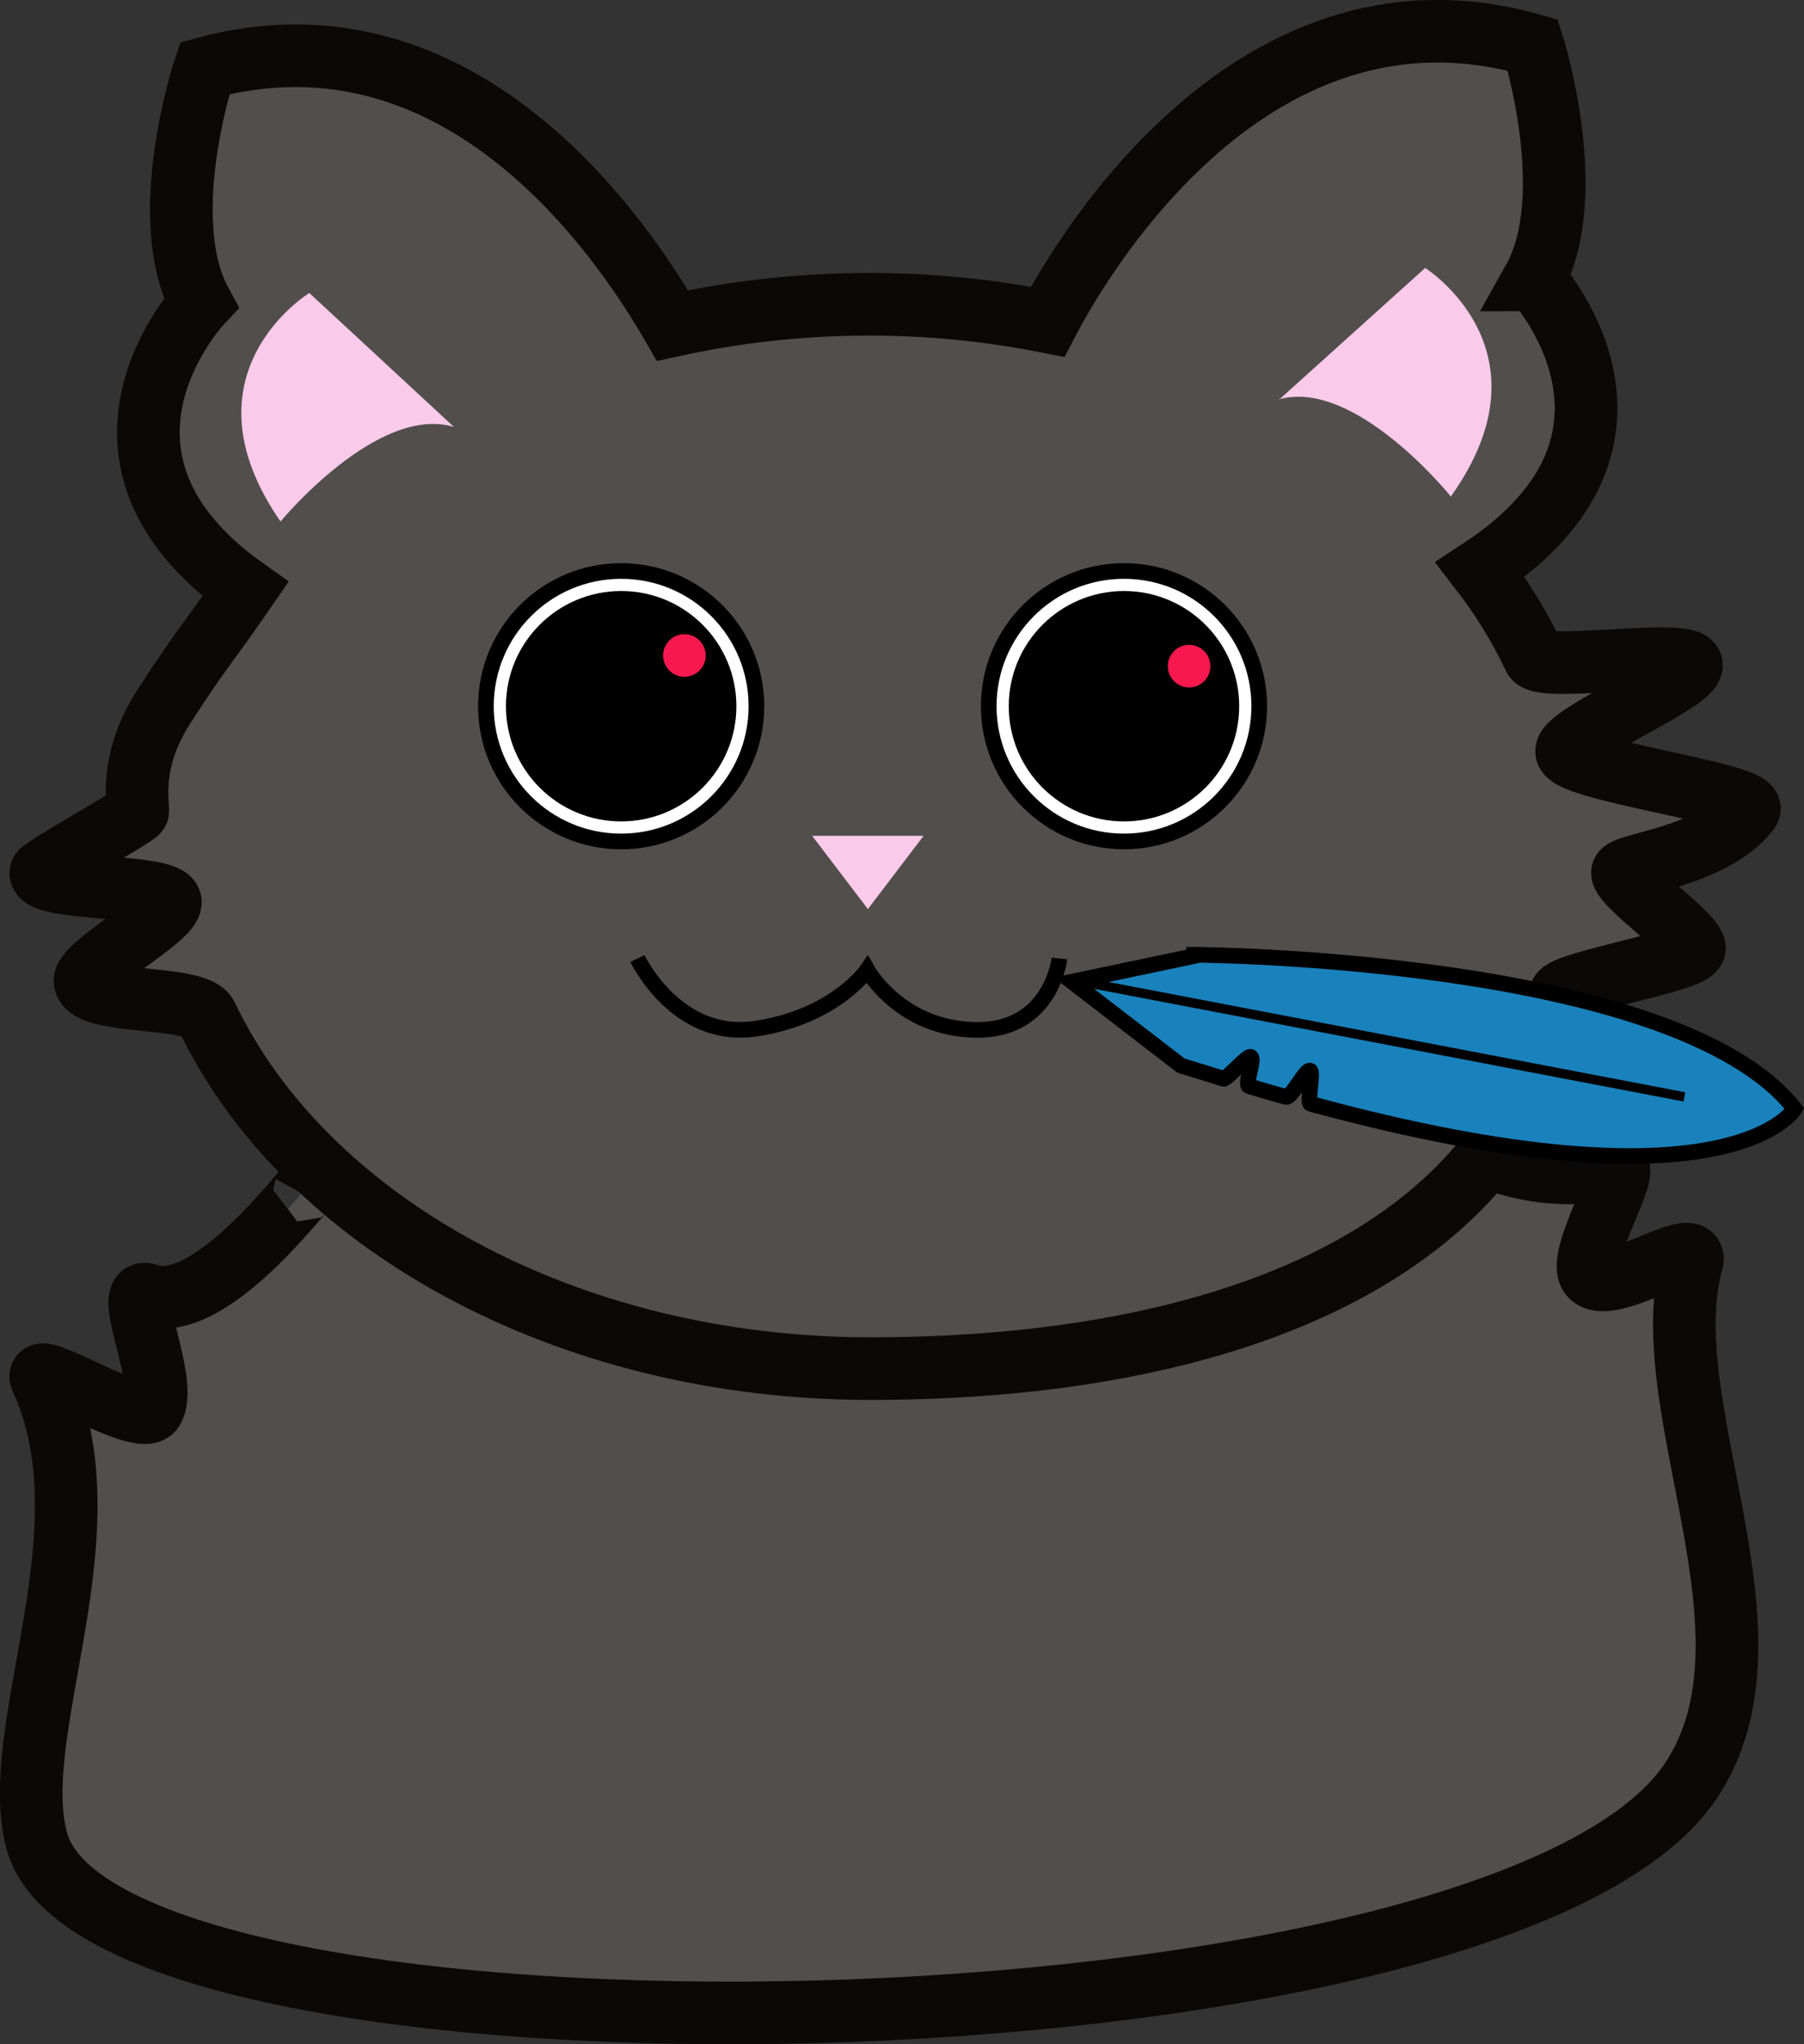 <?xml version="1.0" encoding="UTF-8"?><svg id="Layer_2" xmlns="http://www.w3.org/2000/svg" viewBox="0 0 28.81 32.65"><rect x="0" y="0" width="28.81" height="32.65" fill="#333333" stroke="none"/><defs><style>.cls-1{fill:#f7194e;}.cls-2{fill:#f9caea;}.cls-3{fill:#fff;}.cls-3,.cls-4,.cls-5,.cls-6,.cls-7{stroke-miterlimit:10;}.cls-3,.cls-4,.cls-6,.cls-7{stroke:#000;}.cls-3,.cls-4,.cls-7{stroke-width:.25px;}.cls-4{fill:#1982bc;}.cls-5{fill:#514e4c;stroke:#0a0908;}.cls-6{stroke-width:.15px;}.cls-6,.cls-7{fill:none;}</style></defs><g id="Layer_1-2"><g><path class="cls-5" d="M4.84,19.07c.23-.42-1.43,1.99-2.48,1.61-.42-.15,.34,1.4,.08,1.83-.18,.31-1.94-.83-1.78-.49,1.13,2.45-.56,5.63-.07,7.39,1.09,3.97,23.34,3.61,26.41-.96,1.57-2.34-.62-5.98,.02-8.29,.13-.48-1.33,.56-1.62,.21-.24-.29,.71-1.8,.39-1.72-1.34,.31-2.39-.34-2.39-.34"/><path class="cls-5" d="M24.49,4.47c.75-1.34-.01-3.75-.01-3.75-4.64-1.33-7.4,3.75-7.75,4.42-.91-.18-1.86-.28-2.84-.28-1.1,0-2.15,.12-3.15,.34C9.93,3.8,7.36-.02,3.27,1.09c0,0-.8,2.39-.06,3.75,0,0-2.3,2.44,.71,4.57-.69,1-.65,.87-1.3,1.87-.54,.84-.42,1.47-.42,1.68,0,.06-1.55,.91-1.55,.98,0,.29,2.02,.18,2.07,.46,.04,.26-1.44,1.04-1.36,1.29,.1,.36,1.78,.2,1.94,.54,1.56,3.28,5.72,5.63,10.6,5.63,5.69,0,10.26-1.84,11.02-5.98,.04-.19,2.12-.53,2.14-.73s-1.15-1.01-1.15-1.21c0-.14,1.46-.25,2.02-1,.19-.25-2.85-.63-2.91-.93-.06-.26,2.08-1.15,1.99-1.4s-2.4,.13-2.51-.11c-.23-.49-.52-.96-.86-1.4,3.2-2.1,.87-4.63,.87-4.63Z"/><g><circle class="cls-3" cx="17.95" cy="11.28" r="2.16"/><circle cx="17.95" cy="11.28" r="1.84"/></g><g><circle class="cls-3" cx="9.92" cy="11.28" r="2.16"/><circle cx="9.92" cy="11.28" r="1.84"/></g><path class="cls-2" d="M7.25,6.82l-2.31-2.14s-2.1,1.28-.46,3.65c0,0,1.55-1.88,2.77-1.51Z"/><path class="cls-2" d="M20.42,6.39l2.34-2.11s2.08,1.31,.41,3.65c0,0-1.53-1.9-2.75-1.55Z"/><polygon class="cls-2" points="12.97 13.35 14.75 13.35 13.86 14.52 12.97 13.35"/><path class="cls-7" d="M10.18,15.31s.62,1.31,1.89,1.12,1.78-.94,1.78-.94c0,0,.52,.94,1.73,.96s1.34-1.14,1.34-1.14"/></g><path class="cls-4" d="M19.07,15.25s7.7,.04,9.59,2.46c0,0-1.01,1.75-7.73-.08-.06-.02,.05-.52-.01-.53-.07-.02-.3,.44-.38,.42-.19-.05-.39-.11-.59-.17-.08-.03,.1-.45,.02-.47-.05-.02-.38,.36-.43,.35-.22-.07-.45-.14-.68-.21l-1.74-1.34,1.95-.41Z"/><line class="cls-6" x1="17.33" y1="15.69" x2="26.9" y2="17.52"/><circle class="cls-1" cx="18.99" cy="10.64" r=".34"/><circle class="cls-1" cx="10.93" cy="10.47" r=".34"/></g></svg>